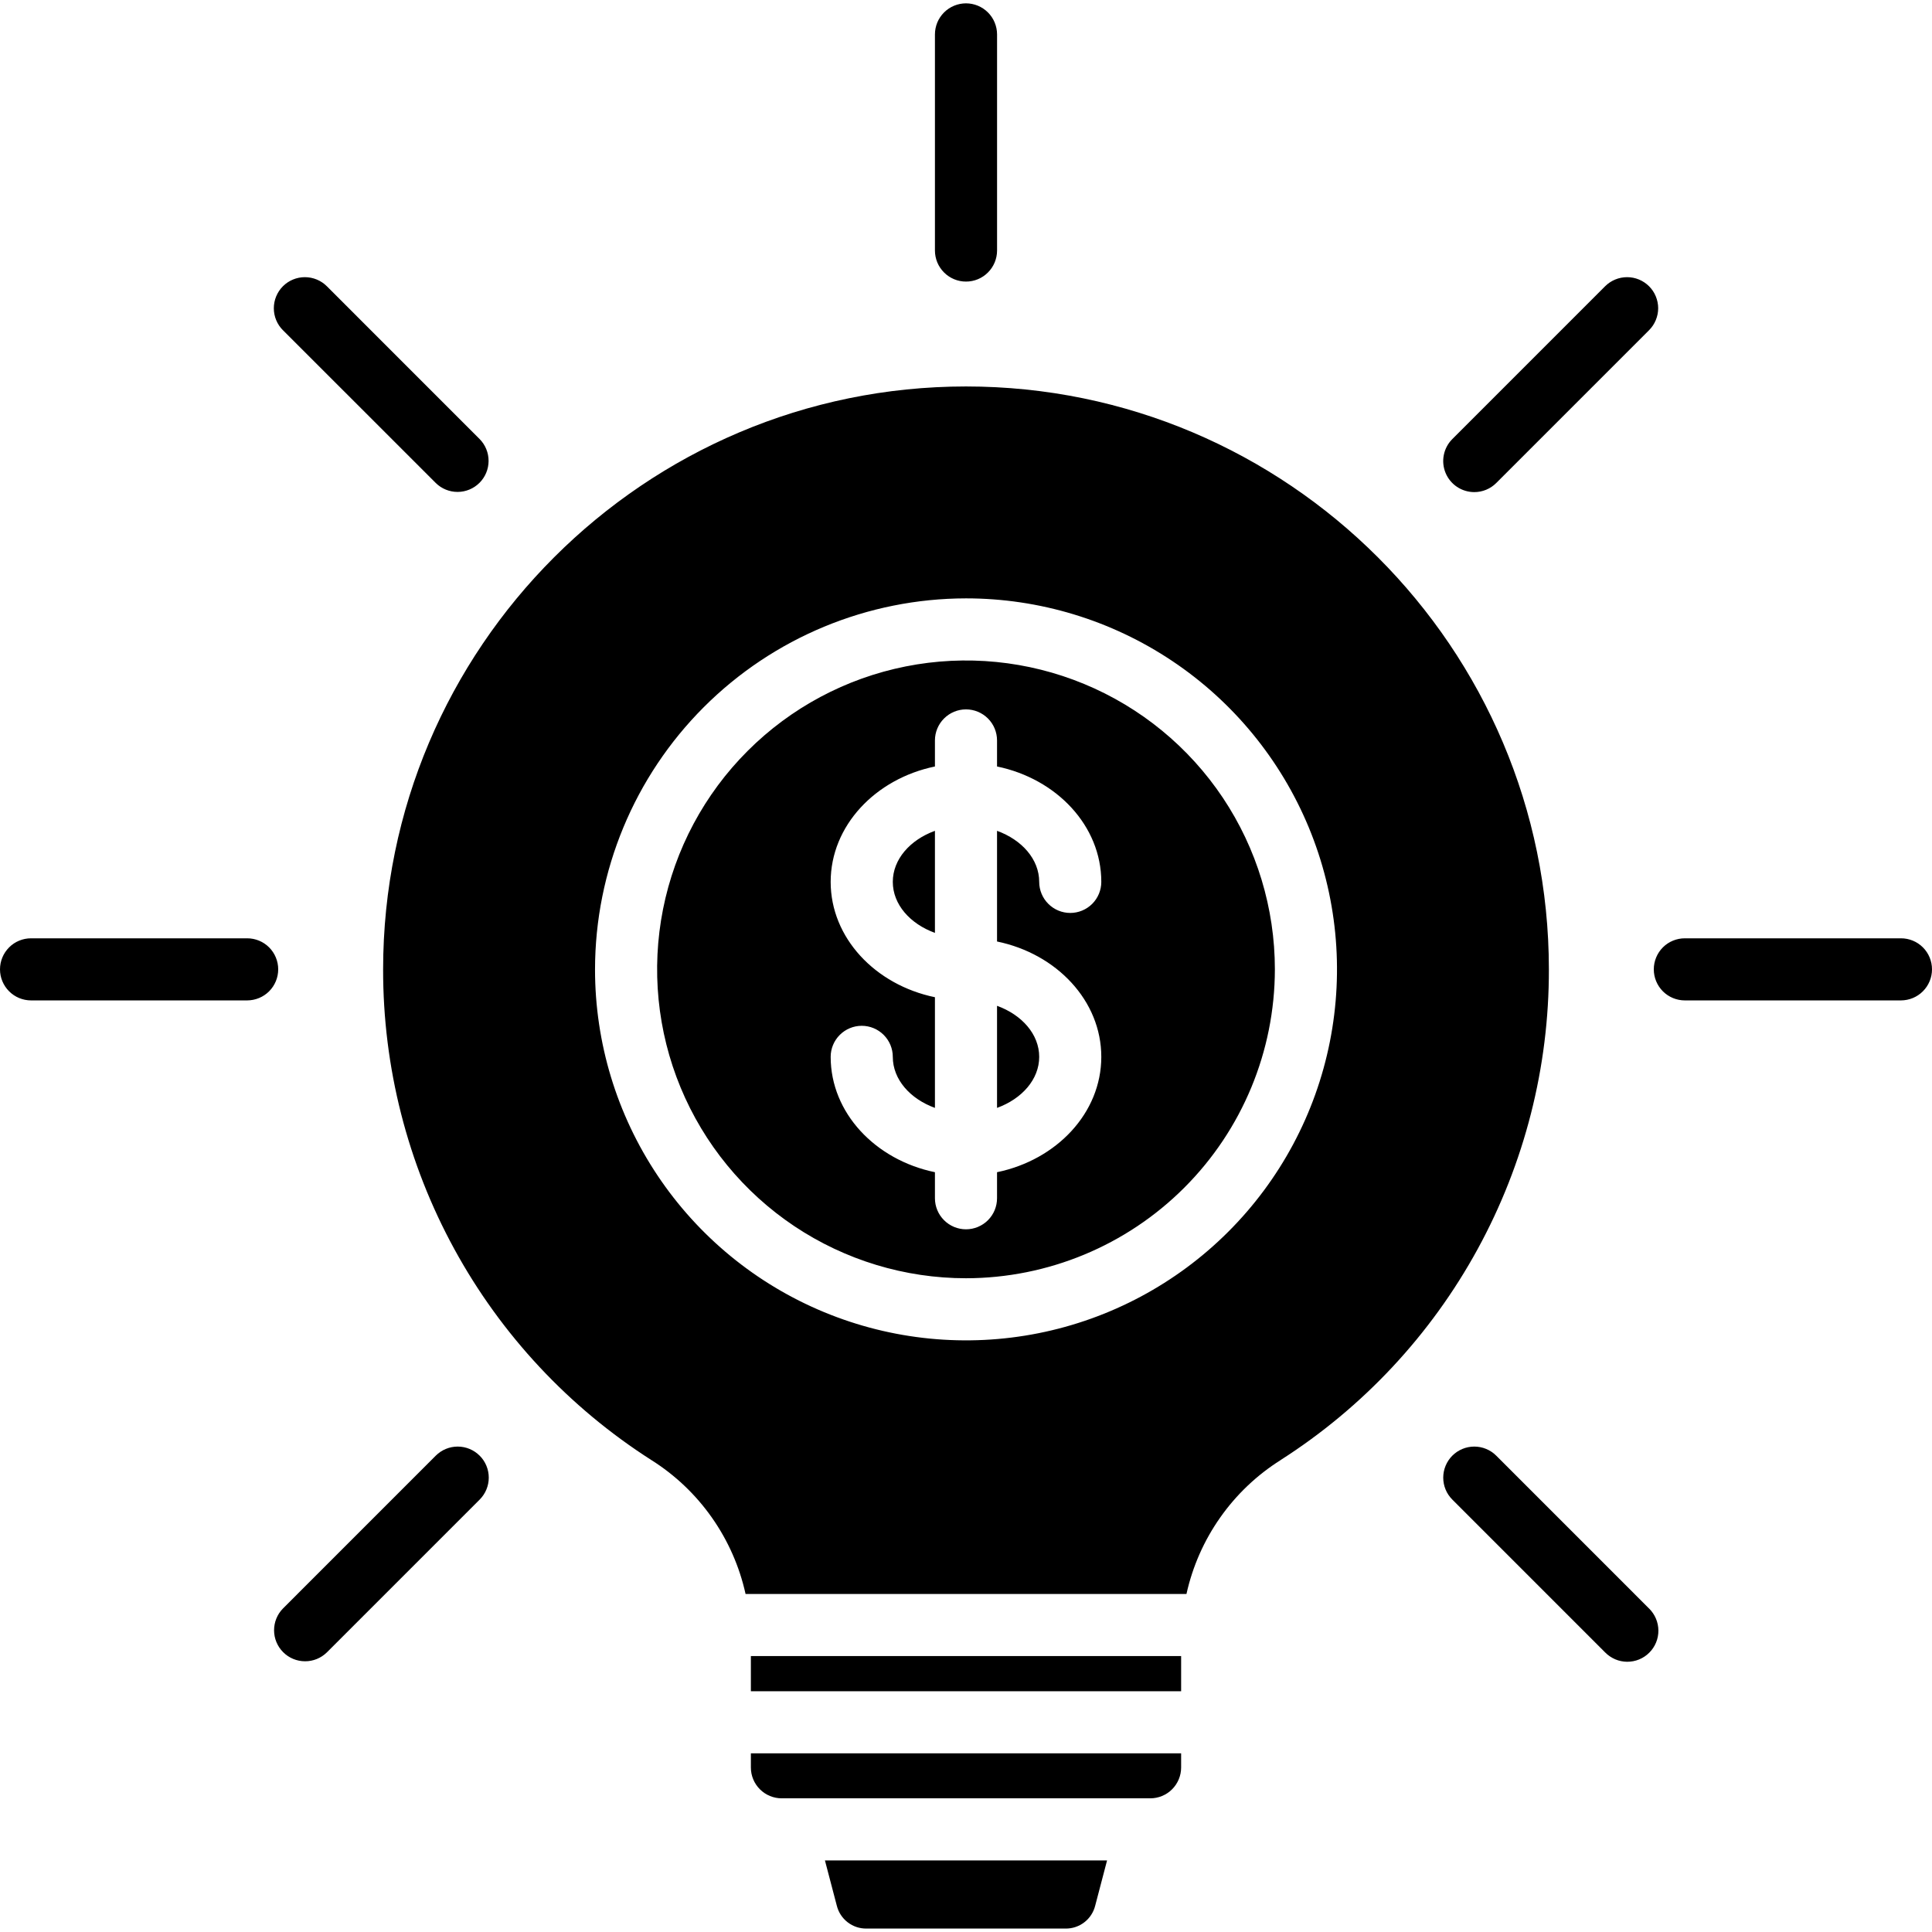 <svg width="63" height="63" viewBox="0 0 63 63" fill="none" xmlns="http://www.w3.org/2000/svg">
<g clip-path="url(#clip0_2356_16914)">
<path fill-rule="evenodd" clip-rule="evenodd" d="M33.887 28.757C33.887 29.025 33.994 29.283 34.184 29.473C34.374 29.663 34.631 29.77 34.9 29.77C35.168 29.77 35.426 29.663 35.616 29.473C35.806 29.283 35.912 29.025 35.912 28.757C35.912 26.931 34.459 25.396 32.512 24.994V24.145C32.512 23.876 32.406 23.619 32.216 23.429C32.026 23.239 31.768 23.132 31.5 23.132C31.231 23.132 30.974 23.239 30.784 23.429C30.594 23.619 30.487 23.876 30.487 24.145V24.994C28.541 25.396 27.087 26.931 27.087 28.757C27.087 30.583 28.541 32.116 30.487 32.518V36.127C29.676 35.832 29.113 35.198 29.113 34.463C29.113 34.194 29.006 33.937 28.816 33.747C28.626 33.557 28.369 33.45 28.1 33.45C27.831 33.45 27.574 33.557 27.384 33.747C27.194 33.937 27.087 34.194 27.087 34.463C27.087 36.289 28.541 37.822 30.487 38.224V39.073C30.487 39.342 30.594 39.599 30.784 39.789C30.974 39.979 31.231 40.086 31.5 40.086C31.768 40.086 32.026 39.979 32.216 39.789C32.406 39.599 32.512 39.342 32.512 39.073V38.224C34.459 37.822 35.912 36.289 35.912 34.463C35.912 32.636 34.459 31.102 32.512 30.701V27.092C33.323 27.386 33.887 28.02 33.887 28.757ZM29.113 28.757C29.113 28.02 29.677 27.386 30.487 27.092V30.42C29.677 30.126 29.113 29.493 29.113 28.757ZM33.887 34.463C33.887 35.198 33.323 35.832 32.512 36.127V32.798C33.323 33.092 33.887 33.727 33.887 34.463ZM31.5 19.512C33.893 19.512 36.232 20.222 38.221 21.551C40.211 22.88 41.761 24.77 42.677 26.98C43.593 29.191 43.832 31.623 43.365 33.97C42.899 36.317 41.746 38.472 40.054 40.164C38.362 41.856 36.207 43.008 33.86 43.475C31.513 43.942 29.081 43.702 26.87 42.786C24.66 41.871 22.77 40.32 21.441 38.33C20.112 36.341 19.402 34.002 19.403 31.609C19.406 28.402 20.682 25.327 22.95 23.059C25.218 20.791 28.293 19.516 31.5 19.512ZM31.5 41.682C29.508 41.682 27.561 41.091 25.904 39.985C24.248 38.878 22.957 37.305 22.194 35.464C21.432 33.624 21.233 31.599 21.621 29.645C22.01 27.691 22.969 25.896 24.378 24.488C25.786 23.079 27.581 22.12 29.535 21.731C31.488 21.342 33.514 21.542 35.354 22.304C37.195 23.066 38.768 24.357 39.875 26.013C40.981 27.67 41.572 29.617 41.572 31.609C41.569 34.28 40.508 36.84 38.619 38.728C36.731 40.617 34.17 41.679 31.5 41.682ZM38.515 54.002V55.149H24.485V54.002H38.515ZM34.741 62.888H28.259C28.036 62.892 27.818 62.82 27.641 62.683C27.464 62.547 27.339 62.354 27.286 62.137L26.9 60.666H36.1L35.714 62.137C35.661 62.354 35.536 62.547 35.359 62.683C35.183 62.819 34.965 62.892 34.742 62.888H34.741ZM37.51 58.641H25.491C25.224 58.641 24.968 58.535 24.78 58.347C24.591 58.158 24.485 57.903 24.485 57.636V57.174H38.515V57.636C38.515 57.903 38.408 58.158 38.22 58.347C38.032 58.535 37.776 58.641 37.509 58.641H37.51ZM41.762 47.61C40.986 48.098 40.315 48.736 39.788 49.486C39.26 50.236 38.887 51.083 38.689 51.978H24.312C24.114 51.083 23.741 50.236 23.213 49.486C22.686 48.736 22.015 48.098 21.239 47.61C18.553 45.894 16.343 43.528 14.815 40.731C13.286 37.934 12.488 34.797 12.493 31.609C12.493 21.128 21.02 12.602 31.5 12.602C41.98 12.602 50.507 21.129 50.507 31.609C50.513 34.796 49.714 37.934 48.185 40.73C46.657 43.527 44.447 45.893 41.761 47.609L41.762 47.61ZM31.5 9.182C31.367 9.182 31.235 9.156 31.113 9.105C30.99 9.054 30.878 8.979 30.784 8.885C30.69 8.791 30.615 8.679 30.564 8.557C30.514 8.434 30.487 8.302 30.487 8.169V1.122C30.487 0.989 30.514 0.857 30.564 0.734C30.615 0.612 30.69 0.5 30.784 0.406C30.878 0.312 30.99 0.237 31.113 0.186C31.235 0.136 31.367 0.109 31.5 0.109C31.633 0.109 31.765 0.136 31.887 0.186C32.01 0.237 32.122 0.312 32.216 0.406C32.31 0.5 32.385 0.612 32.435 0.734C32.486 0.857 32.513 0.989 32.513 1.122V8.169C32.513 8.302 32.486 8.433 32.436 8.556C32.385 8.679 32.31 8.791 32.216 8.885C32.122 8.979 32.011 9.054 31.888 9.105C31.765 9.156 31.633 9.182 31.5 9.182ZM48.074 16.047C48.207 16.047 48.339 16.021 48.462 15.97C48.585 15.919 48.696 15.845 48.79 15.751L53.774 10.767C53.868 10.673 53.942 10.562 53.993 10.439C54.044 10.316 54.071 10.184 54.071 10.051C54.071 9.918 54.044 9.786 53.993 9.663C53.943 9.54 53.868 9.429 53.774 9.335C53.68 9.241 53.568 9.166 53.445 9.115C53.322 9.064 53.191 9.038 53.058 9.038C52.925 9.038 52.793 9.064 52.67 9.115C52.547 9.166 52.435 9.24 52.341 9.334L47.358 14.318C47.216 14.459 47.12 14.64 47.081 14.836C47.041 15.033 47.062 15.236 47.138 15.421C47.215 15.607 47.345 15.765 47.511 15.876C47.678 15.987 47.874 16.047 48.074 16.047L48.074 16.047ZM63 31.609C63 31.878 62.893 32.135 62.703 32.325C62.514 32.515 62.256 32.621 61.988 32.622H54.94C54.672 32.622 54.414 32.515 54.224 32.325C54.035 32.135 53.928 31.878 53.928 31.609C53.928 31.341 54.035 31.083 54.224 30.893C54.414 30.703 54.672 30.597 54.94 30.597H61.988C62.257 30.597 62.514 30.703 62.704 30.893C62.894 31.083 63 31.341 63 31.609ZM53.774 52.452L48.791 47.468C48.697 47.373 48.585 47.299 48.462 47.248C48.339 47.197 48.208 47.171 48.075 47.171C47.941 47.171 47.81 47.197 47.687 47.248C47.564 47.299 47.452 47.374 47.358 47.468C47.264 47.562 47.19 47.674 47.139 47.797C47.088 47.92 47.062 48.051 47.062 48.184C47.062 48.317 47.088 48.449 47.139 48.572C47.19 48.695 47.265 48.806 47.359 48.9L52.342 53.884C52.436 53.979 52.548 54.055 52.671 54.108C52.794 54.16 52.926 54.187 53.06 54.188C53.194 54.188 53.327 54.163 53.45 54.112C53.574 54.061 53.687 53.986 53.781 53.891C53.876 53.797 53.951 53.684 54.002 53.56C54.053 53.437 54.079 53.304 54.078 53.17C54.077 53.037 54.05 52.904 53.998 52.781C53.946 52.658 53.87 52.546 53.775 52.452L53.774 52.452ZM15.641 47.468C15.451 47.278 15.194 47.171 14.925 47.171C14.657 47.171 14.399 47.278 14.209 47.468L9.226 52.452C9.039 52.642 8.936 52.899 8.937 53.166C8.938 53.432 9.045 53.688 9.234 53.876C9.422 54.065 9.678 54.171 9.944 54.172C10.211 54.174 10.467 54.07 10.658 53.883L15.641 48.9C15.831 48.71 15.938 48.452 15.938 48.184C15.938 47.915 15.831 47.657 15.641 47.467L15.641 47.468ZM9.072 31.609C9.072 31.878 8.965 32.135 8.776 32.325C8.586 32.515 8.328 32.621 8.06 32.622H1.013C0.744 32.622 0.486 32.515 0.297 32.325C0.107 32.135 0 31.878 0 31.609C0 31.341 0.107 31.083 0.297 30.893C0.486 30.703 0.744 30.597 1.013 30.597H8.06C8.328 30.597 8.586 30.703 8.776 30.893C8.965 31.083 9.072 31.341 9.072 31.609H9.072ZM9.226 10.767L14.21 15.75C14.4 15.938 14.657 16.042 14.924 16.041C15.191 16.04 15.447 15.933 15.636 15.744C15.825 15.555 15.931 15.299 15.932 15.032C15.933 14.765 15.829 14.508 15.641 14.318L10.658 9.334C10.468 9.144 10.21 9.038 9.941 9.038C9.673 9.038 9.415 9.145 9.225 9.335C9.036 9.525 8.929 9.783 8.929 10.052C8.929 10.32 9.036 10.578 9.226 10.768V10.767Z" fill="black"/>
</g>
<defs>
<clipPath id="clip0_2356_16914">
<rect width="63" height="63" fill="white"/>
</clipPath>
</defs>
</svg>
